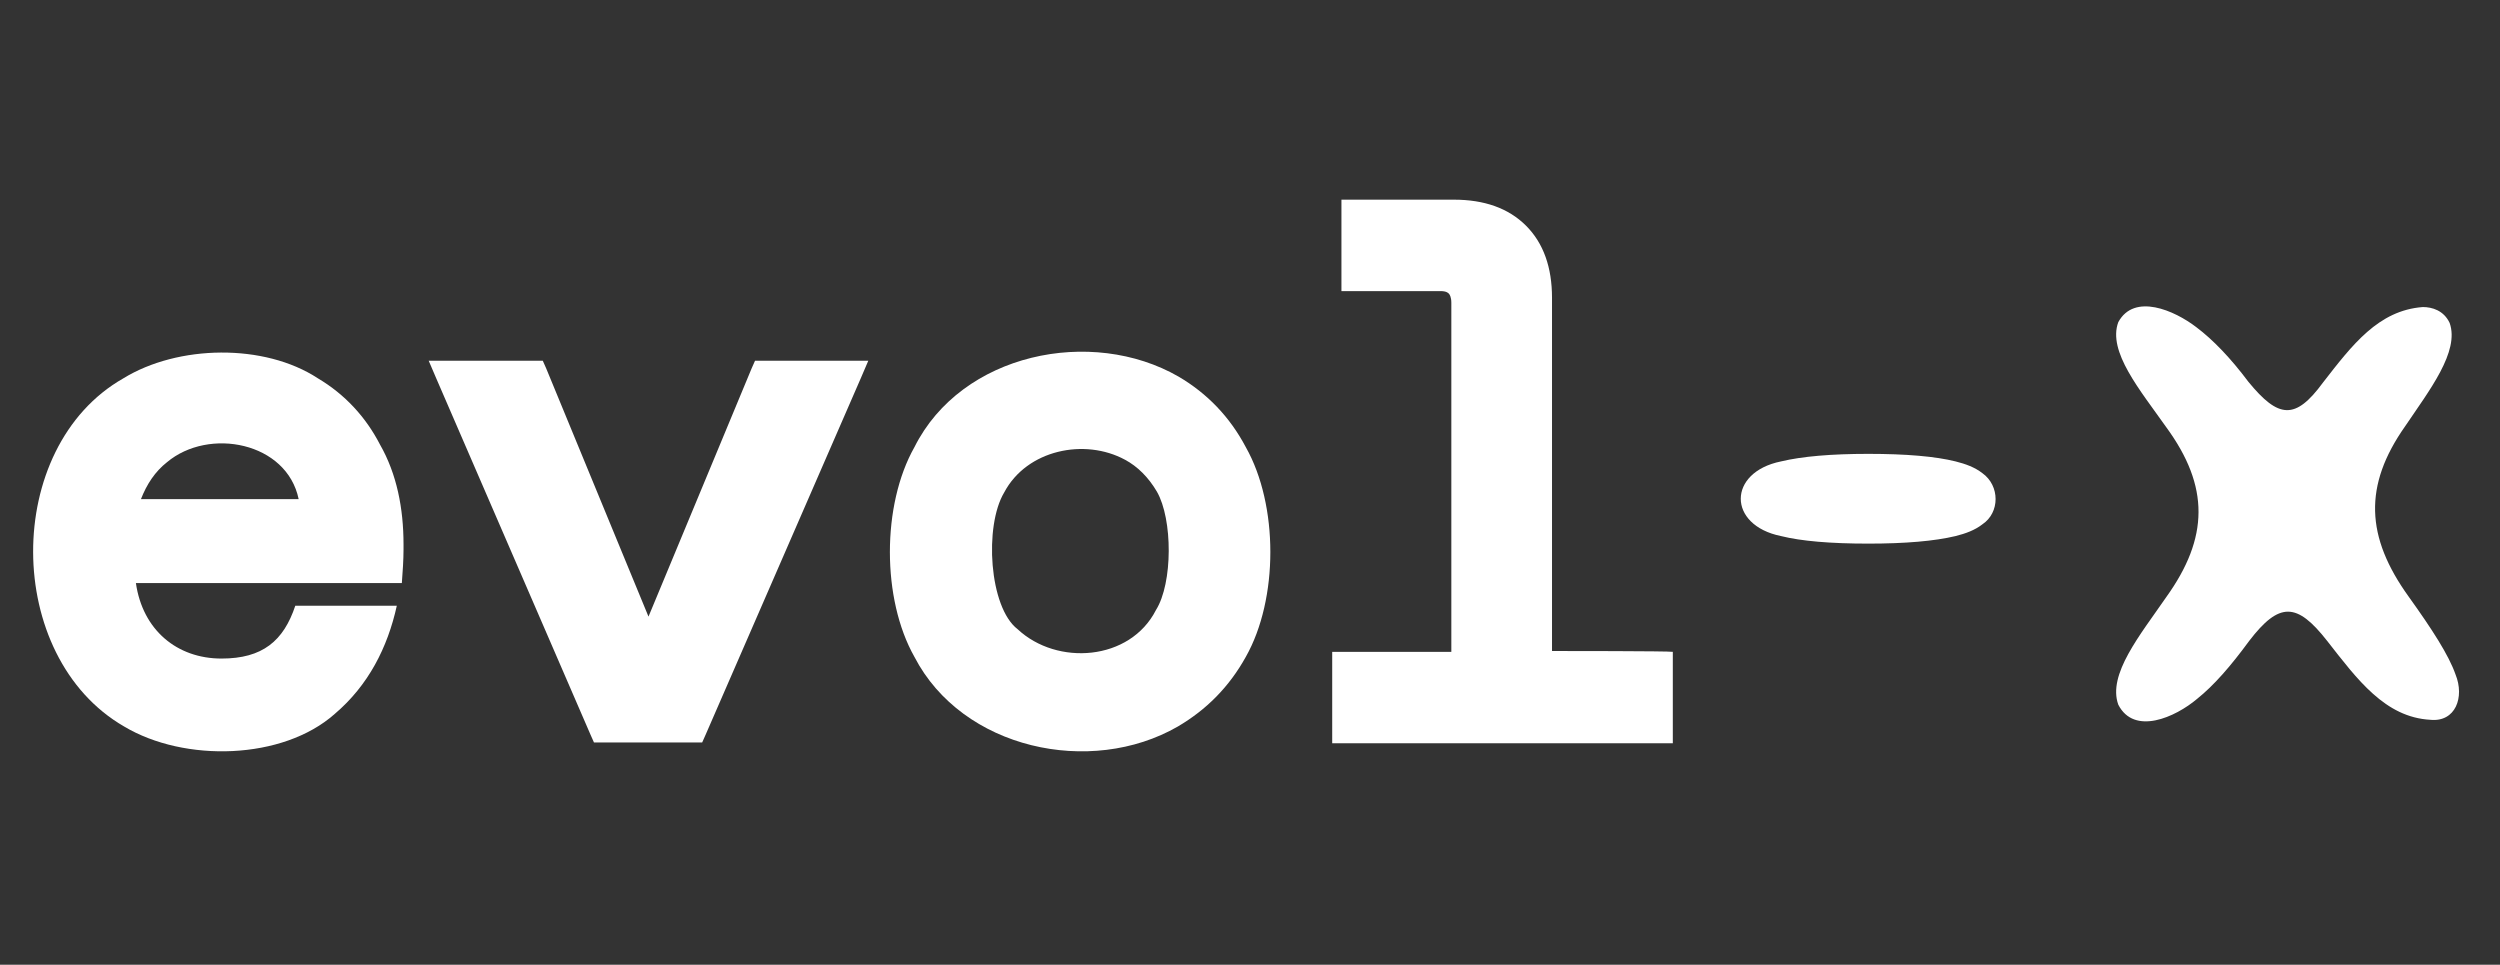<?xml version="1.0" encoding="utf-8"?>
<!-- Generator: Adobe Illustrator 28.2.0, SVG Export Plug-In . SVG Version: 6.00 Build 0)  -->
<svg version="1.1" id="Capa_1" xmlns="http://www.w3.org/2000/svg" xmlns:xlink="http://www.w3.org/1999/xlink" x="0px" y="0px"
	 viewBox="0 0 298 115" style="enable-background:new 0 0 298 115;" xml:space="preserve">
<rect x="0" y="0" width="298" height="115" fill="#333333" stroke="none"/>
<style type="text/css">
	.st0{fill:#FFFFFF;}
</style>
<g>
	<path class="st0" d="M148.5,53.3C148.5,53.3,148.5,53.3,148.5,53.3L148.5,53.3c-1.9-3.6-4.6-6.4-8-8.4l0,0
		c-10.4-6-25.9-2.8-31.5,8.4l0,0c0,0,0,0,0,0c0,0,0,0,0,0l0,0c-3.9,6.9-3.9,18.1,0,25l0,0l0,0c5.7,11,21,14.3,31.4,8.3l0,0
		c0,0,0,0,0,0c0,0,0,0,0,0l0,0c3.4-2,6.1-4.7,8.1-8.3l0,0l0,0C152.4,71.4,152.4,60.2,148.5,53.3L148.5,53.3z M137.8,72.7L137.8,72.7
		L137.8,72.7c-3.1,6.1-11.8,6.7-16.5,2.3c-3.4-2.6-4-12.3-1.6-16.3c2.7-5.1,9.6-6.5,14.4-3.9l0,0l0,0c1.5,0.8,2.8,2.1,3.8,3.8l0,0
		C139.8,61.9,139.8,69.5,137.8,72.7z"/>
	<path class="st0" d="M91,43h-1l-0.4,0.9L77.3,73.5L65.1,43.9L64.7,43c-2.4,0-11.3,0-13.6,0l0.9,2.1l18.4,42.5l0.4,0.9
		c1.3,0,11.6,0,12.9,0l0.4-0.9l0,0l18.5-42.5l0.9-2.1C102.1,43,92.7,43,91,43z"/>
	<path class="st0" d="M185,77.6V35.5c0-3.6-1-6.5-3.1-8.6l0,0c0,0,0,0,0,0c0,0,0,0,0,0l0,0c-2.1-2.1-5-3.1-8.6-3.1
		c-0.7,0-13.2,0-13.4,0c0,2.1,0,8.8,0,10.9c0.5,0,10.9,0,11.8,0c0.7,0,0.9,0.2,1,0.3c0.1,0.1,0.3,0.4,0.3,1.1v41.6
		c-0.9,0-13.7,0-14.2,0c0,2.1,0,8.8,0,10.9c0.8,0,39.8,0,40.6,0c0-2.1,0-8.8,0-10.9C198.9,77.6,185.9,77.6,185,77.6z"/>
	<path class="st0" d="M45.3,53C45.3,53,45.3,53,45.3,53L45.3,53c-1.7-3.3-4.2-6-7.4-7.9l0,0c0,0,0,0,0,0c0,0,0,0,0,0l0,0
		c-6.4-4.2-16.7-4-23.2,0l0,0C0.3,53.3,0.4,78.3,14.8,86.6l0,0c7.2,4.3,18.9,4,25.1-1.5c0,0,0,0,0,0c4-3.4,6.3-7.9,7.4-12.9
		c-2.1,0-10,0-12.1,0c-1.4,4.2-3.9,6.3-8.8,6.3c-5.3,0-9.4-3.4-10.2-9h30.3h1.4c0.1-1.3,0.2-2.8,0.2-4c0-0.2,0-0.4,0-0.6
		C48.1,60.6,47.3,56.5,45.3,53L45.3,53z M18.3,76.9L18.3,76.9L18.3,76.9L18.3,76.9z M16.8,59.5c0.7-1.8,1.7-3.3,3.1-4.4l0,0
		c5-4.2,14.3-2.4,15.7,4.4H16.8z"/>
	<path class="st0" d="M292.7,80.4c-0.8-2.3-2.8-5.4-5.6-9.3l0,0c-5.1-7.1-5.4-13.2-0.4-20.3l0,0c2.9-4.3,6.5-8.9,5.3-12.3
		c-0.7-1.5-2.1-1.9-3.2-1.9c-5.3,0.4-8.4,4.5-11.9,9l0,0l0,0l0,0c-3.3,4.5-5.3,4.3-8.9-0.1c-2.1-2.8-4.2-5-6.2-6.5
		c-2.6-2-7.4-4.1-9.3-0.6c-1.3,3.5,2.6,8.1,5.7,12.5l0,0c5.2,7.1,5.1,13.2,0,20.3l0,0c-3.1,4.5-7,9.2-5.7,12.8
		c1.9,3.7,6.8,1.5,9.4-0.7c2-1.6,4-3.9,6.2-6.9c3.6-4.7,5.7-4.6,9.3,0l0,0c3.6,4.6,6.9,9.1,12.3,9.4
		C292.7,86.1,293.8,83.1,292.7,80.4z M259.8,72.5l-0.2-0.2L259.8,72.5C259.8,72.5,259.8,72.5,259.8,72.5z"/>
	<path class="st0" d="M236.3,56.4c-0.9-0.7-2-1.1-3.2-1.4c-2.4-0.6-5.9-0.9-10.4-0.9c-4.4,0-7.9,0.3-10.4,0.9
		c-6.4,1.3-6.4,7.6,0,8.9c2.4,0.6,5.9,0.9,10.4,0.9c4.4,0,7.9-0.3,10.4-0.9c1.2-0.3,2.3-0.7,3.2-1.4
		C238.4,61.1,238.4,57.9,236.3,56.4z"/>
</g>
</svg>
